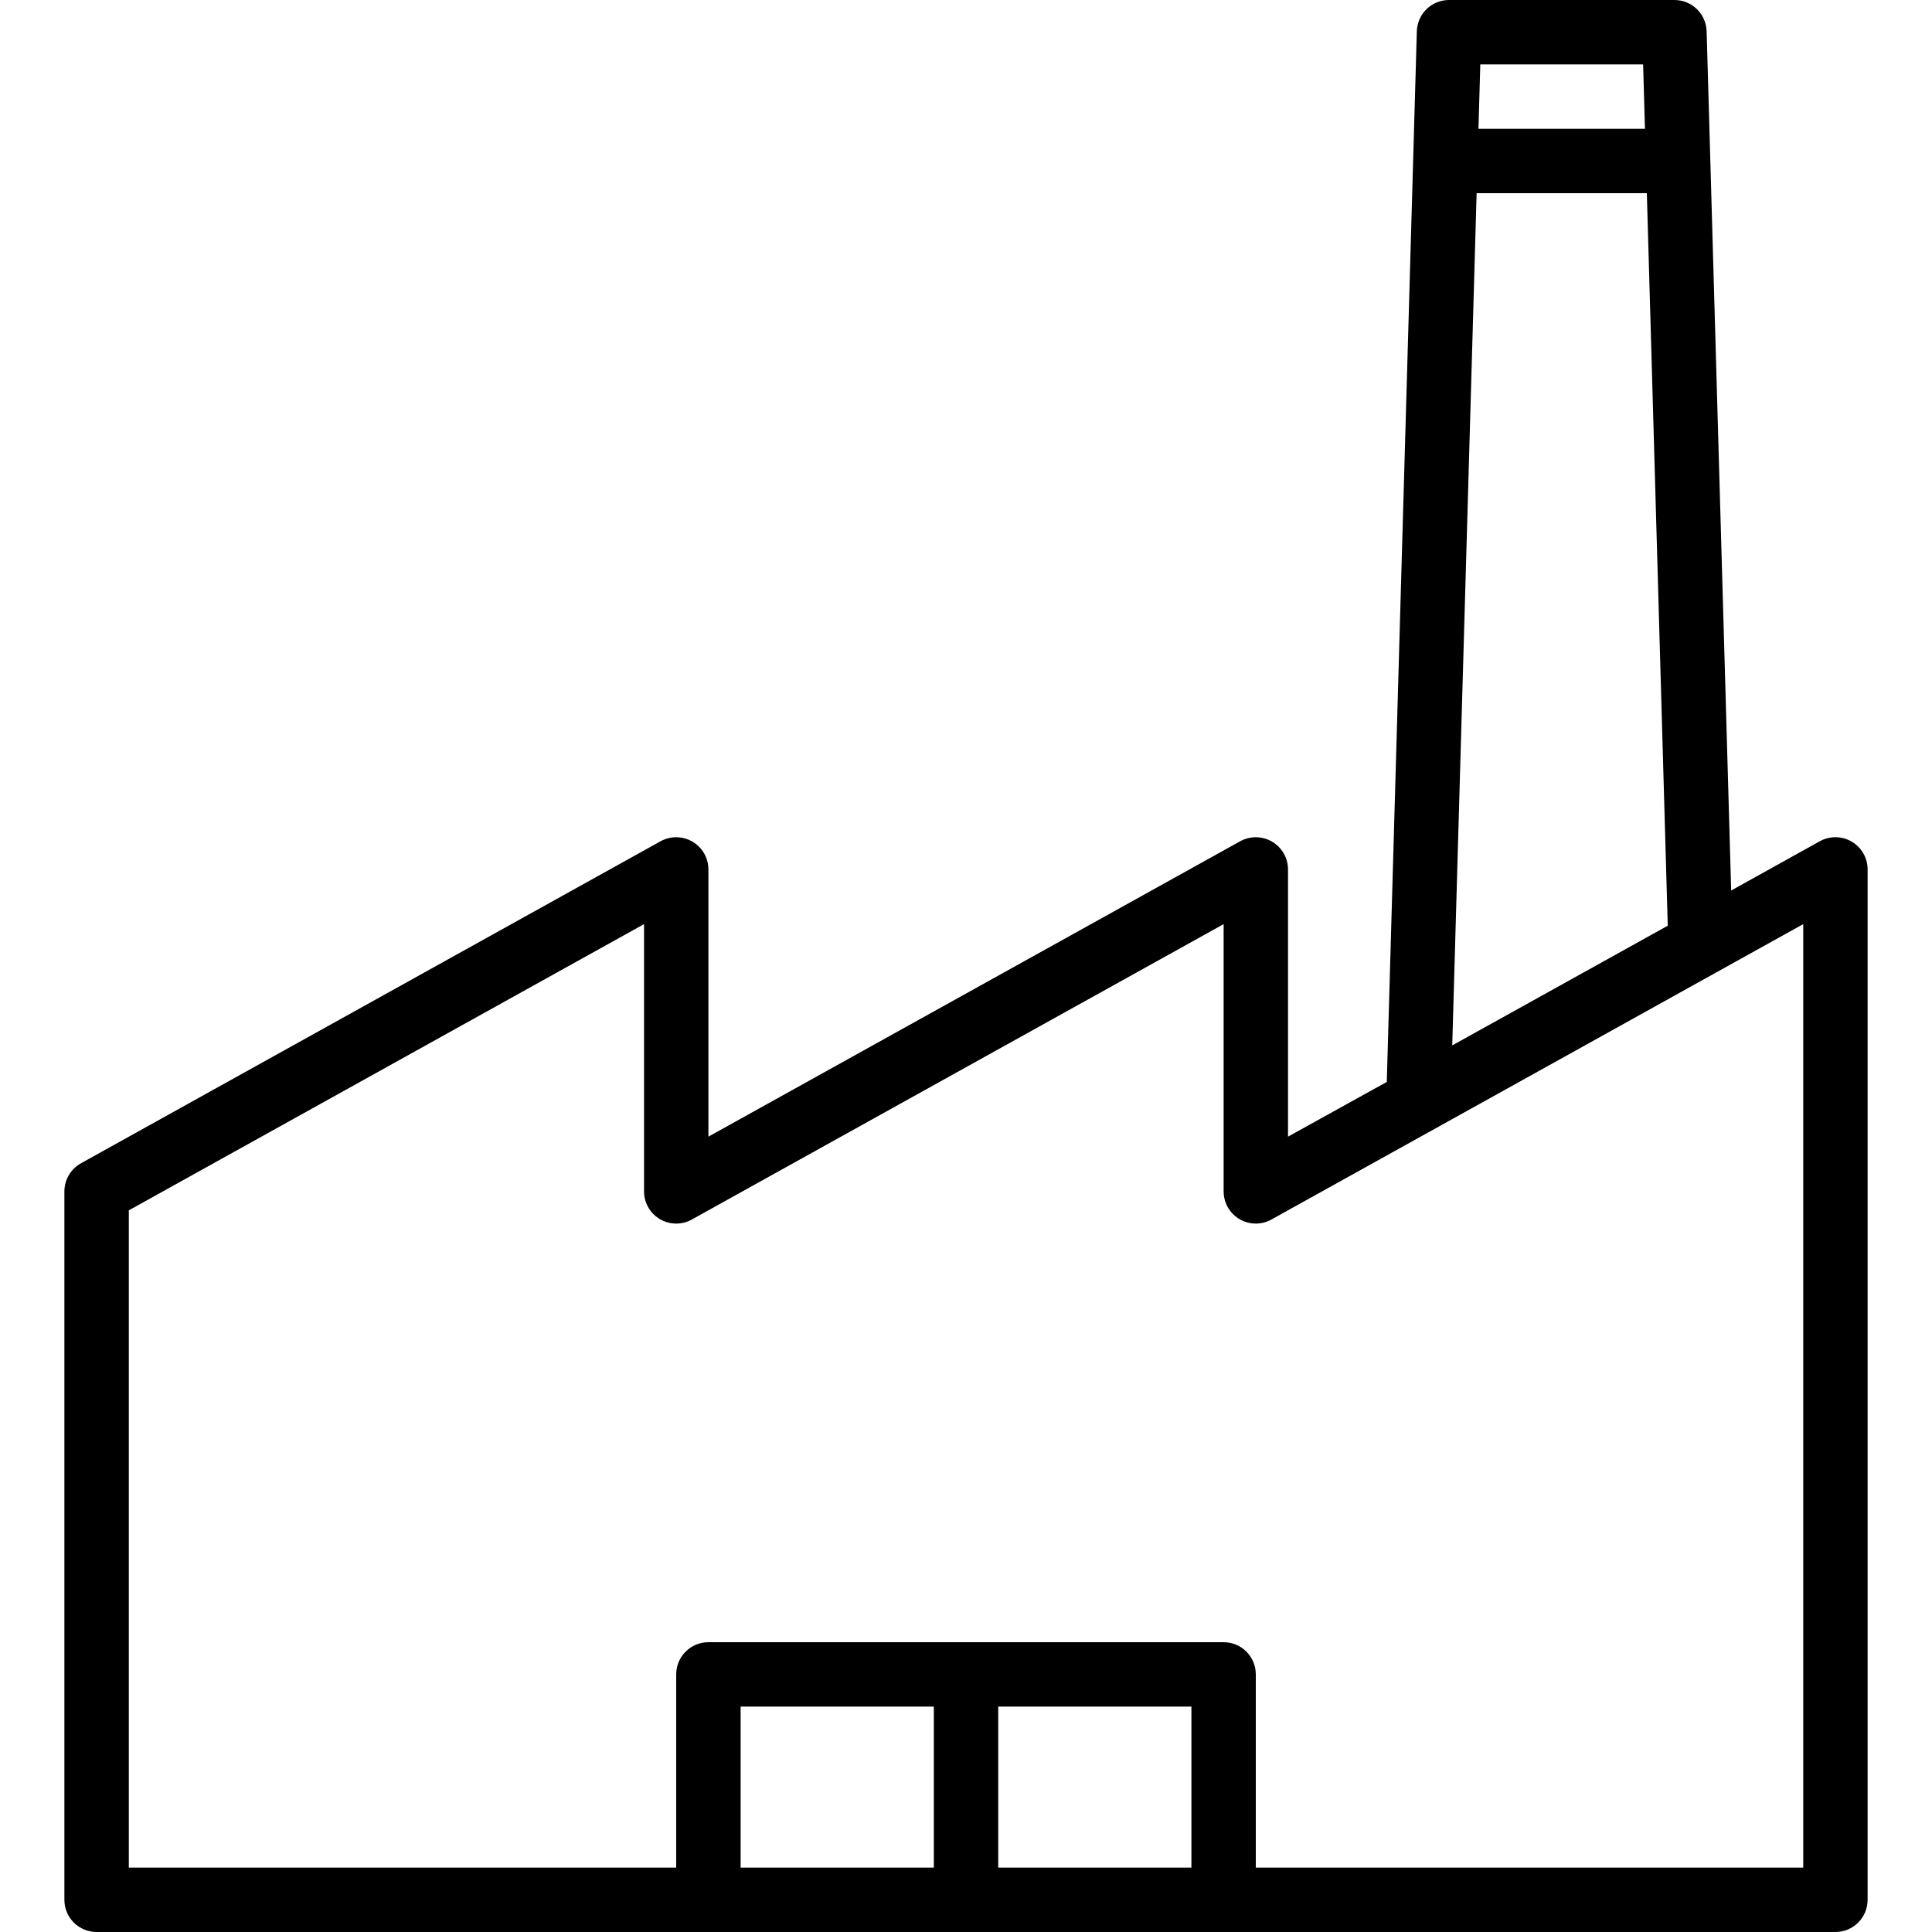 <svg width="40" height="40" viewBox="0 0 40 40" fill="none" xmlns="http://www.w3.org/2000/svg">
<g clip-path="url(#clip0)">
<path d="M38.338 17.425C38.135 17.306 37.883 17.303 37.677 17.417L35.842 18.437L35.334 0.648C35.323 0.287 35.028 -0 34.667 7.249e-08H30C29.639 -0 29.344 0.287 29.334 0.648L28.712 22.4L26.667 23.533V18C26.667 17.632 26.368 17.334 26 17.334C25.887 17.334 25.776 17.363 25.677 17.417L14.667 23.533V18C14.667 17.632 14.368 17.334 14 17.334C13.887 17.334 13.776 17.363 13.677 17.417L1.677 24.084C1.465 24.201 1.334 24.424 1.333 24.667V39.333C1.333 39.702 1.632 40 2 40H38C38.368 40 38.667 39.702 38.667 39.333V18C38.667 17.764 38.542 17.545 38.338 17.425ZM30.648 1.333H34.019L34.057 2.667H30.61L30.648 1.333ZM30.572 4H34.096L34.529 19.166L30.067 21.644L30.572 4ZM19.334 38.667H15.334V35.333H19.334V38.667ZM24.667 38.667H20.667V35.333H24.667V38.667ZM37.334 38.667H26V34.667C26 34.298 25.702 34 25.334 34H14.667C14.299 34 14 34.298 14 34.667V38.667H2.667V25.059L13.334 19.133V24.667C13.334 25.035 13.632 25.333 14.001 25.333C14.114 25.333 14.225 25.304 14.323 25.249L25.334 19.133V24.667C25.334 25.035 25.632 25.333 26 25.333C26.113 25.333 26.225 25.304 26.323 25.249L32.611 21.757L35.533 20.133L37.334 19.133V38.667Z" fill="black"/>
</g>
<defs>
<clipPath id="clip0">
<rect width="40" height="40" fill="white"/>
</clipPath>
</defs>
</svg>

